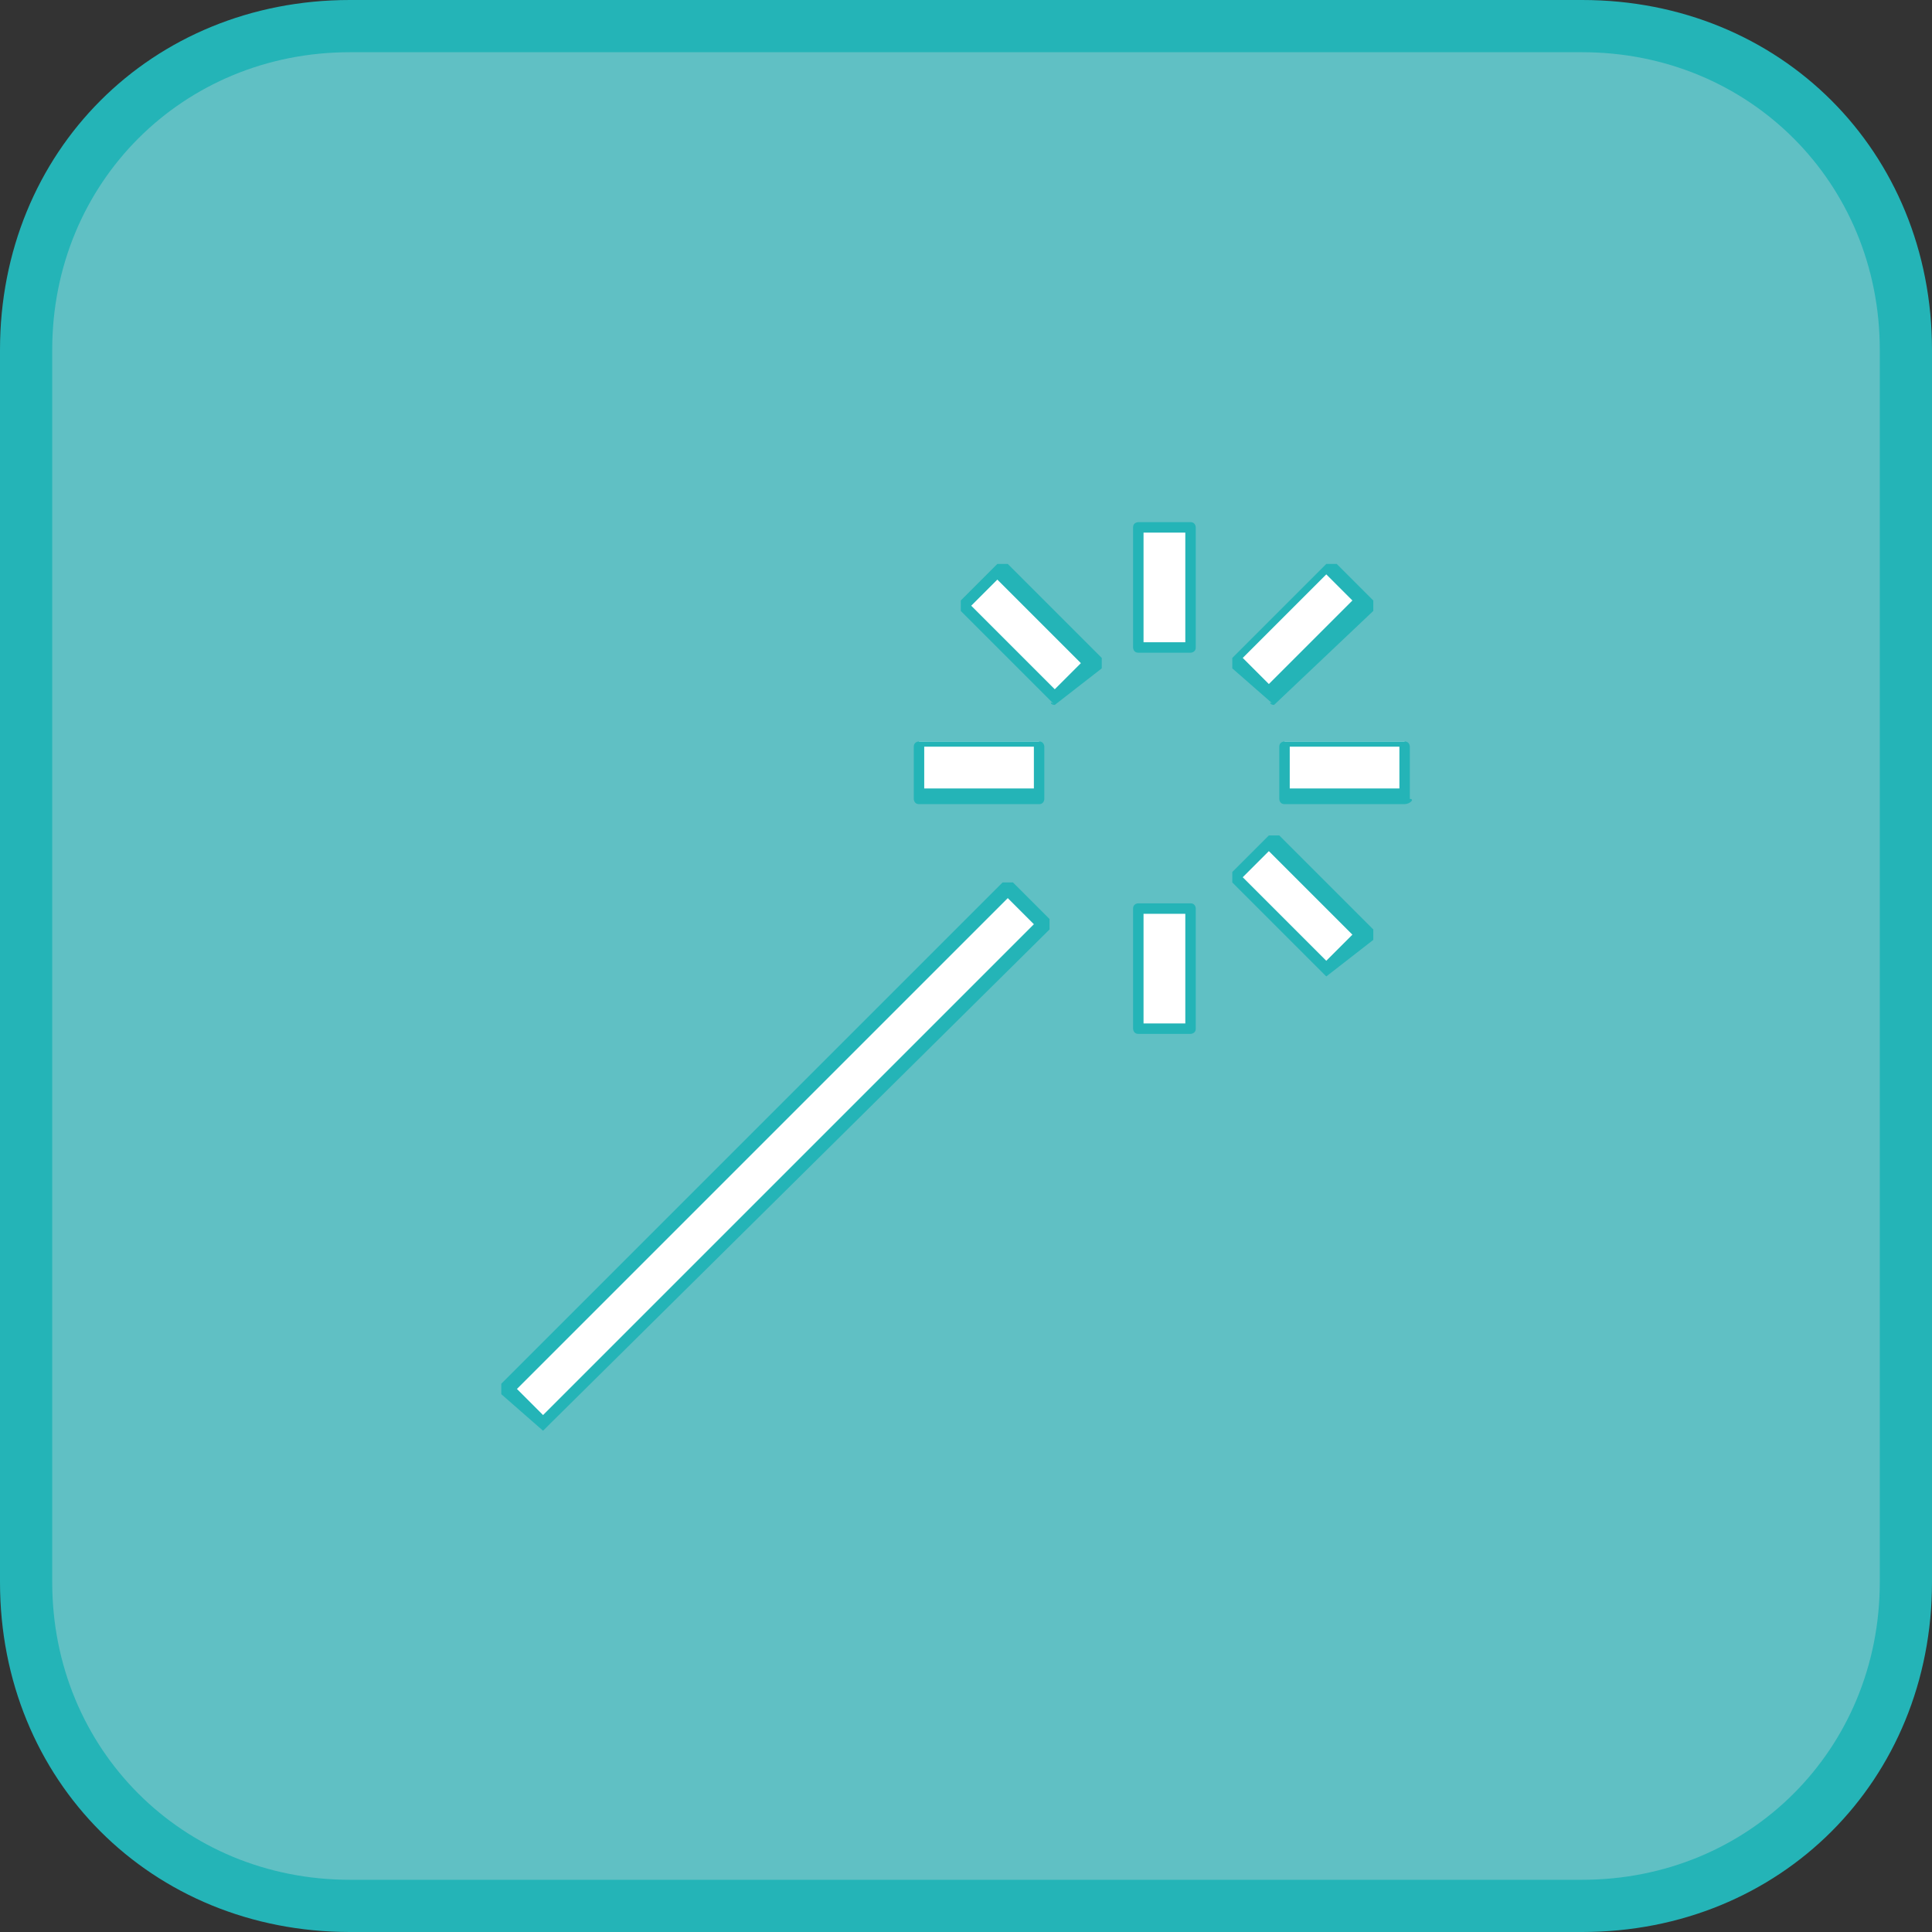 <?xml version="1.0" encoding="utf-8"?>
<!-- Generator: Adobe Illustrator 19.0.1, SVG Export Plug-In . SVG Version: 6.00 Build 0)  -->
<!DOCTYPE svg PUBLIC "-//W3C//DTD SVG 1.1//EN" "http://www.w3.org/Graphics/SVG/1.1/DTD/svg11.dtd">
<svg version="1.1" id="Calque_1" xmlns="http://www.w3.org/2000/svg" xmlns:xlink="http://www.w3.org/1999/xlink" x="0px" y="0px"
	 viewBox="0 0 37 37" enable-background="new 0 0 37 37" xml:space="preserve">
<rect x="0" y="0" width="37" height="37" fill="#333333" stroke="none"/>
<g>
	<g>
		<path fill="#60C0C4" d="M36.5,30.3c0,3.5-2.8,6.2-6.2,6.2H6.7c-3.5,0-6.2-2.7-6.2-6.2V6.7c0-3.5,2.8-6.2,6.2-6.2h23.6
			c3.5,0,6.2,2.8,6.2,6.2V30.3z"/>
		<path fill="#24B4B7" d="M30.3,37H6.7C2.9,37,0,34.1,0,30.3V6.7C0,2.9,2.9,0,6.7,0h23.6C34.1,0,37,2.9,37,6.7v23.6
			C37,34.1,34.1,37,30.3,37z M6.7,1C3.5,1,1,3.5,1,6.7v23.6C1,33.5,3.5,36,6.7,36h23.6c3.2,0,5.7-2.5,5.7-5.7V6.7
			C36,3.5,33.5,1,30.3,1H6.7z"/>
	</g>
</g>
<g>
	<g>
		
			<rect x="14.4" y="15.4" transform="matrix(0.707 0.707 -0.707 0.707 20.034 -4.021)" fill="#FFFFFF" width="1" height="13.5"/>
		<path fill="#24B4B7" d="M10.4,27.4C10.4,27.4,10.4,27.4,10.4,27.4l-0.8-0.7c0,0,0-0.1,0-0.2l9.6-9.6c0,0,0.1,0,0.2,0l0.7,0.7
			c0,0,0,0.1,0,0.2L10.4,27.4C10.5,27.4,10.5,27.4,10.4,27.4z M9.9,26.6l0.5,0.5l9.4-9.4l-0.5-0.5L9.9,26.6z"/>
	</g>
	<g>
		<rect x="24.6" y="14.2" fill="#FFFFFF" width="2.3" height="1"/>
		<path fill="#24B4B7" d="M26.9,15.4h-2.3c-0.1,0-0.1-0.1-0.1-0.1v-1c0-0.1,0.1-0.1,0.1-0.1h2.3c0.1,0,0.1,0.1,0.1,0.1v1
			C27.1,15.3,27,15.4,26.9,15.4z M24.7,15.1h2.1v-0.8h-2.1V15.1z"/>
	</g>
	<g>
		
			<rect x="24.4" y="10.9" transform="matrix(0.707 0.707 -0.707 0.707 15.848 -14.054)" fill="#FFFFFF" width="1" height="2.5"/>
		<path fill="#24B4B7" d="M24.4,13.5C24.3,13.5,24.3,13.4,24.4,13.5l-0.8-0.7c0,0,0-0.1,0-0.2l1.8-1.8c0,0,0.1,0,0.2,0l0.7,0.7
			c0,0,0,0.1,0,0.2L24.4,13.5C24.4,13.4,24.4,13.5,24.4,13.5z M23.8,12.6l0.5,0.5l1.6-1.6l-0.5-0.5L23.8,12.6z"/>
	</g>
	<g>
		<rect x="21.8" y="10.1" fill="#FFFFFF" width="1" height="2.3"/>
		<path fill="#24B4B7" d="M22.8,12.5h-1c-0.1,0-0.1-0.1-0.1-0.1v-2.3c0-0.1,0.1-0.1,0.1-0.1h1c0.1,0,0.1,0.1,0.1,0.1v2.3
			C22.9,12.5,22.8,12.5,22.8,12.5z M21.9,12.3h0.8v-2.1h-0.8V12.3z"/>
	</g>
	<g>
		
			<rect x="18.4" y="11.6" transform="matrix(0.707 0.707 -0.707 0.707 14.308 -10.337)" fill="#FFFFFF" width="2.5" height="1"/>
		<path fill="#24B4B7" d="M20.2,13.5C20.1,13.5,20.1,13.4,20.2,13.5l-1.8-1.8c0,0,0-0.1,0-0.2l0.7-0.7c0,0,0.1,0,0.2,0l1.8,1.8
			c0,0,0,0.1,0,0.2L20.2,13.5C20.2,13.4,20.2,13.5,20.2,13.5z M18.6,11.6l1.6,1.6l0.5-0.5l-1.6-1.6L18.6,11.6z"/>
	</g>
	<g>
		<rect x="17.6" y="14.2" fill="#FFFFFF" width="2.3" height="1"/>
		<path fill="#24B4B7" d="M19.9,15.4h-2.3c-0.1,0-0.1-0.1-0.1-0.1v-1c0-0.1,0.1-0.1,0.1-0.1h2.3c0.1,0,0.1,0.1,0.1,0.1v1
			C20,15.3,20,15.4,19.9,15.4z M17.7,15.1h2.1v-0.8h-2.1V15.1z"/>
	</g>
	<g>
		<rect x="21.8" y="17.4" fill="#FFFFFF" width="1" height="2.3"/>
		<path fill="#24B4B7" d="M22.8,19.8h-1c-0.1,0-0.1-0.1-0.1-0.1v-2.3c0-0.1,0.1-0.1,0.1-0.1h1c0.1,0,0.1,0.1,0.1,0.1v2.3
			C22.9,19.8,22.8,19.8,22.8,19.8z M21.9,19.6h0.8v-2.1h-0.8V19.6z"/>
	</g>
	<g>
		
			<rect x="23.7" y="16.9" transform="matrix(0.707 0.707 -0.707 0.707 19.569 -12.515)" fill="#FFFFFF" width="2.5" height="1"/>
		<path fill="#24B4B7" d="M25.4,18.7C25.4,18.7,25.3,18.7,25.4,18.7l-1.8-1.8c0,0,0-0.1,0-0.2l0.7-0.7c0,0,0.1,0,0.2,0l1.8,1.8
			c0,0,0,0.1,0,0.2L25.4,18.7C25.5,18.7,25.4,18.7,25.4,18.7z M23.8,16.8l1.6,1.6l0.5-0.5l-1.6-1.6L23.8,16.8z"/>
	</g>
</g>
</svg>

